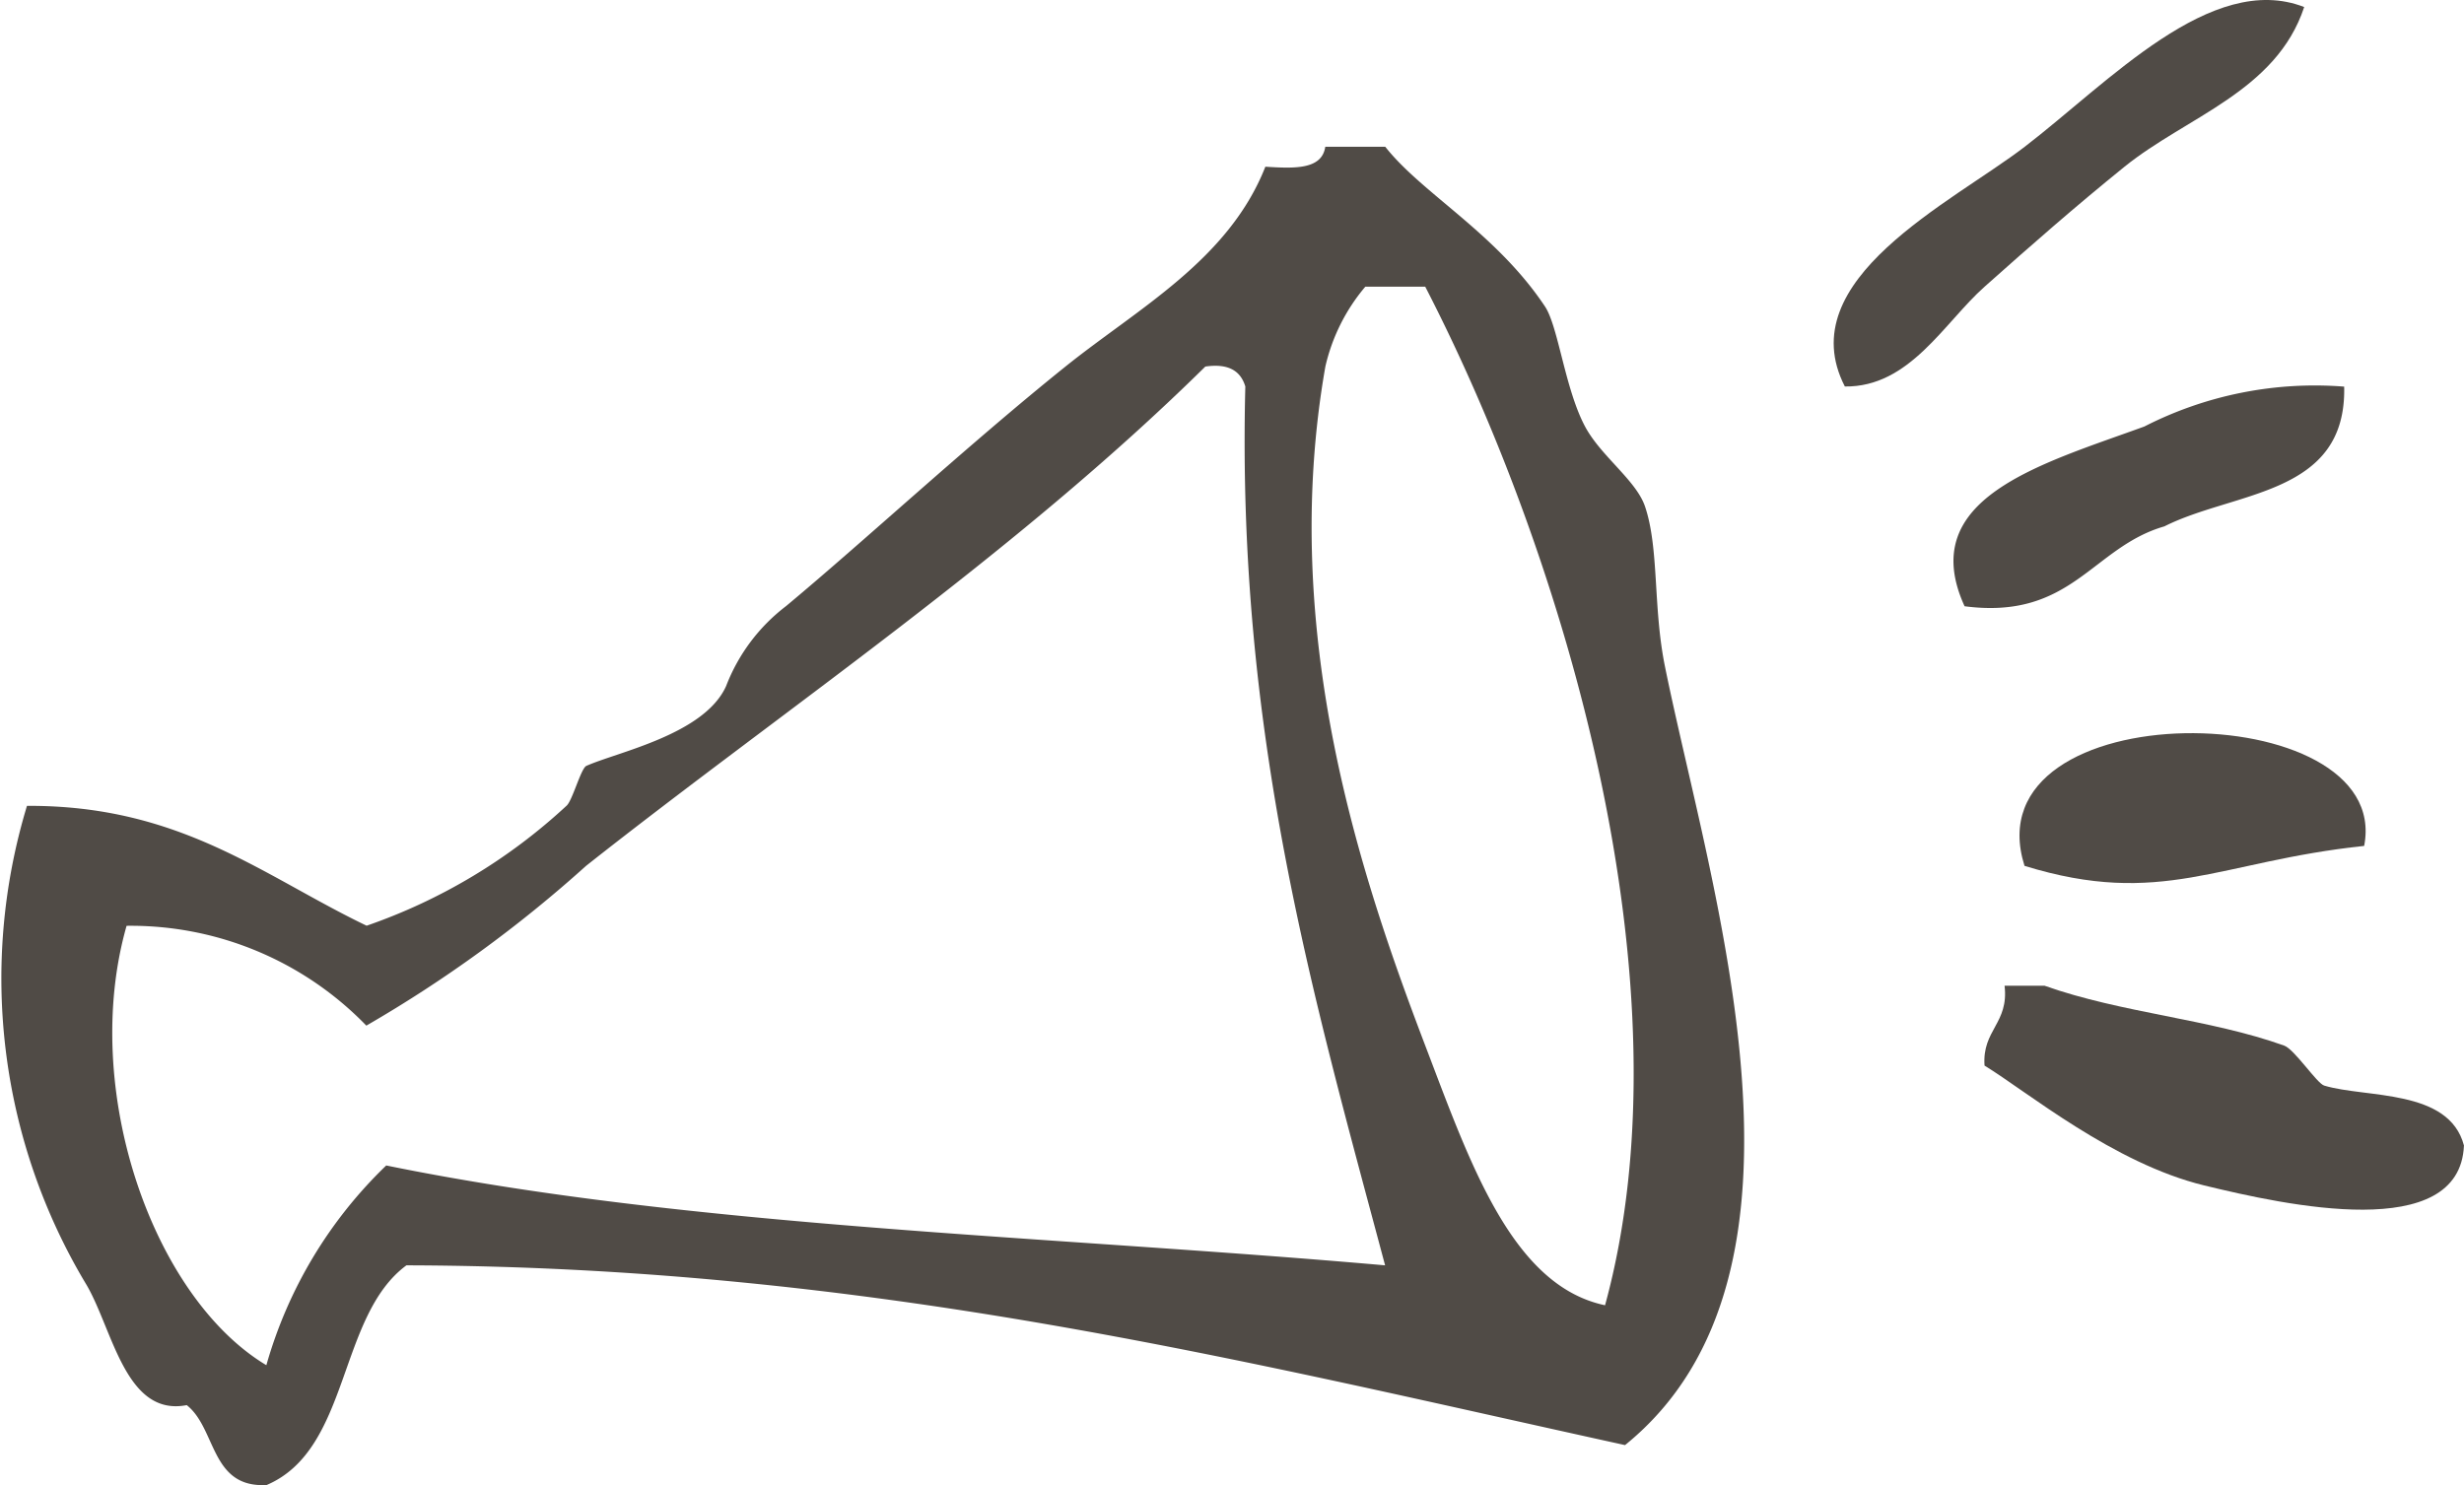 <svg xmlns="http://www.w3.org/2000/svg" width="52.886" height="31.883" viewBox="0 0 52.886 31.883">
  <g id="Group_500" data-name="Group 500" transform="translate(-826.521 -1886)">
    <path id="Path_1664" data-name="Path 1664" d="M875.977,1886.151c-.6,1.814-2.525,2.351-3.859,3.43-1.046.846-2,1.682-3,2.573-.868.77-1.609,2.161-3,2.143-1.179-2.292,2.3-3.949,3.859-5.145C871.776,1887.772,873.984,1885.375,875.977,1886.151Z" fill="#504b46" fill-rule="evenodd"/>
    <path id="Path_1665" data-name="Path 1665" d="M861.4,1917.023c-8.206-1.8-16.177-3.833-26.156-3.859-1.479,1.093-1.2,3.95-3,4.716-1.21.067-1.075-1.211-1.715-1.715-1.308.253-1.583-1.6-2.145-2.572A12.757,12.757,0,0,1,827.1,1903.3c3.3-.016,5.068,1.507,7.29,2.573a12.136,12.136,0,0,0,4.288-2.573c.126-.1.311-.805.428-.858.672-.3,2.532-.673,3-1.714a3.932,3.932,0,0,1,1.286-1.716c1.688-1.406,3.918-3.473,6-5.145,1.555-1.248,3.5-2.285,4.288-4.288.608.037,1.214.071,1.286-.429h1.287c.79,1.006,2.378,1.85,3.429,3.43.285.428.428,1.764.858,2.573.338.636,1.094,1.154,1.287,1.715.307.9.171,2.162.428,3.431C863.228,1905.1,865.959,1913.334,861.4,1917.023Zm-4.288-24.869h-1.286a4.046,4.046,0,0,0-.858,1.715c-1.013,5.764.8,11.048,2.144,14.578.955,2.5,1.854,5.152,3.859,5.574C862.847,1907.168,860.1,1897.939,857.111,1892.154ZM839.1,1904.588a27.935,27.935,0,0,1-4.716,3.43,7.035,7.035,0,0,0-5.146-2.143c-1,3.5.556,7.967,3,9.433a9.566,9.566,0,0,1,2.573-4.288c6.527,1.333,14.214,1.508,21.439,2.144-1.535-5.754-3.19-11.389-3-18.867-.1-.333-.359-.5-.858-.428C848.281,1897.921,843.369,1901.215,839.1,1904.588Z" fill="#504b46" fill-rule="evenodd"/>
    <path id="Path_1666" data-name="Path 1666" d="M876.835,1894.3c.055,2.342-2.339,2.235-3.859,3-1.553.448-1.988,2.014-4.288,1.715-1.061-2.319,1.628-3.047,3.859-3.859A8.04,8.04,0,0,1,876.835,1894.3Z" fill="#504b46" fill-rule="evenodd"/>
    <path id="Path_1667" data-name="Path 1667" d="M877.264,1904.16c-3.127.33-4.351,1.334-7.29.428C868.784,1900.815,877.9,1900.911,877.264,1904.16Z" fill="#504b46" fill-rule="evenodd"/>
    <path id="Path_1668" data-name="Path 1668" d="M869.546,1907.161h.857c1.664.59,3.541.711,5.145,1.286.222.08.7.81.858.858.9.272,2.678.063,3,1.286-.089,2.105-3.821,1.284-5.574.858-1.952-.475-3.8-2.014-4.716-2.573C869.062,1908.107,869.642,1907.972,869.546,1907.161Z" fill="#504b46" fill-rule="evenodd"/>
  </g>
</svg>
